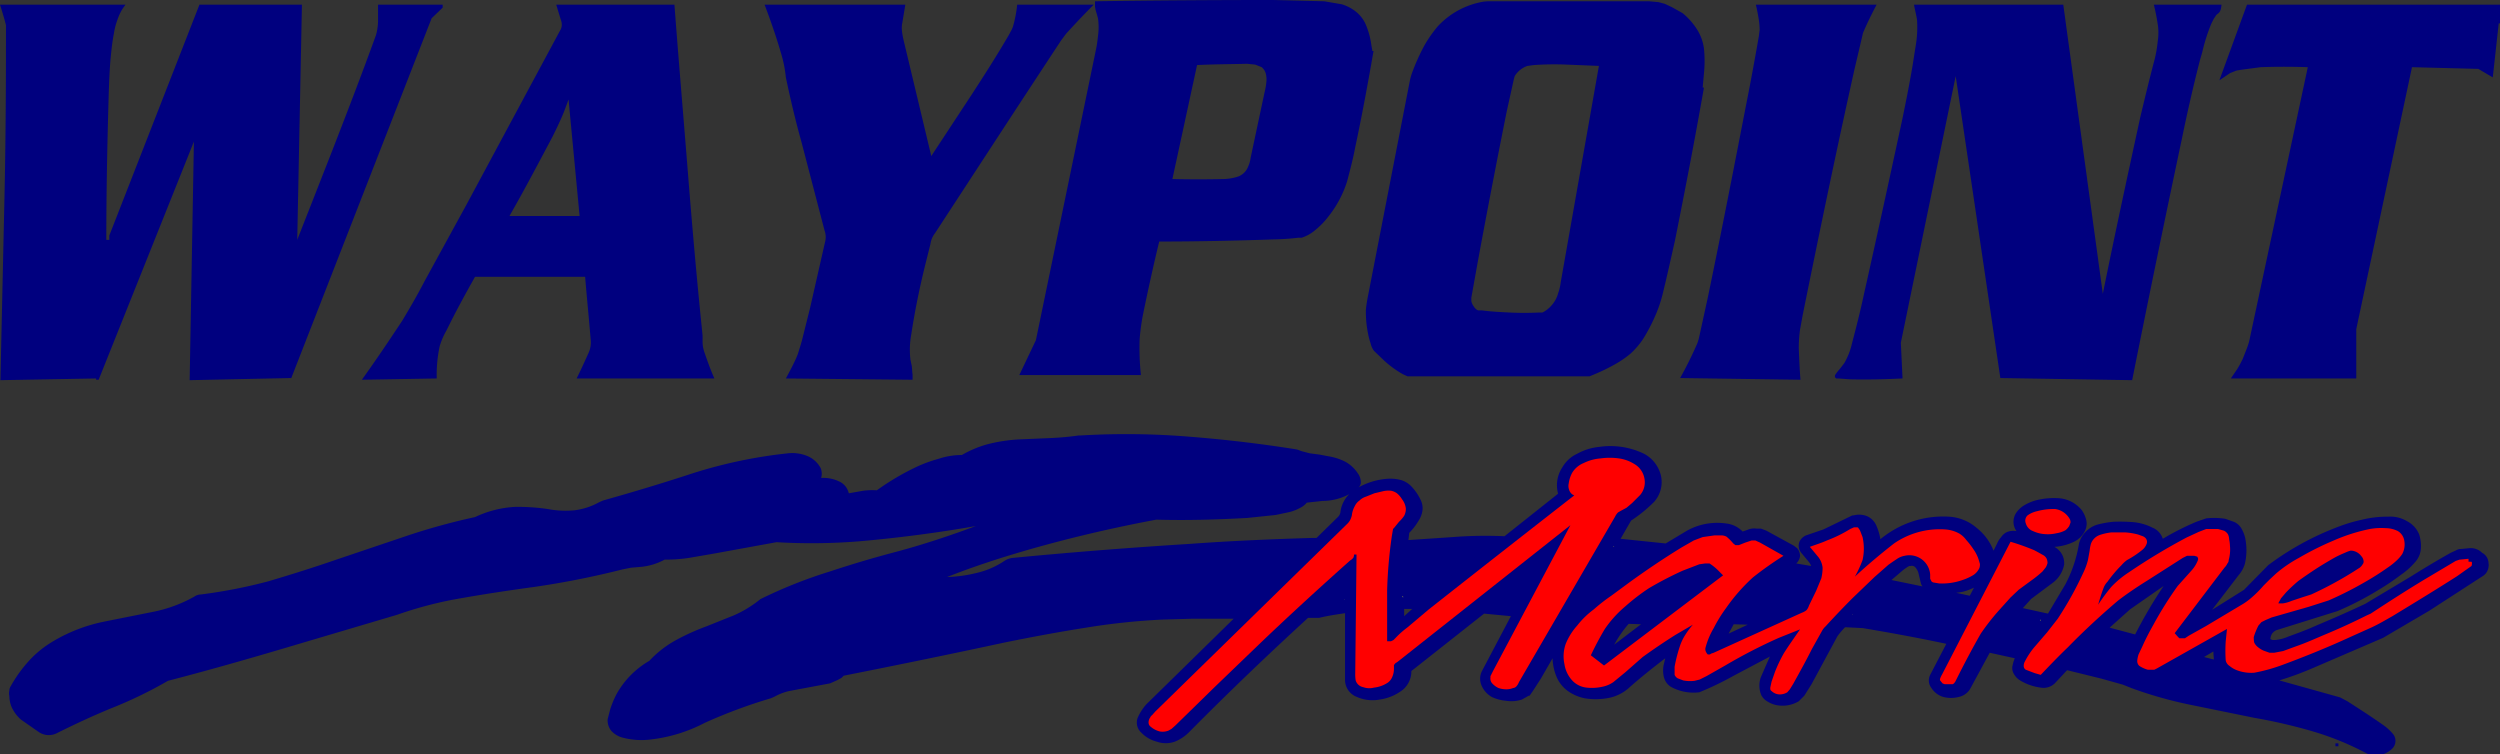 <svg xmlns="http://www.w3.org/2000/svg" viewBox="0 0 587.9 177.4"><rect x="0" y="0" width="587.9" height="177.4" fill="#333333" stroke="none"/><title>waypoint</title><g id="Layer_2" data-name="Layer 2"><g id="Layer_1-2" data-name="Layer 1"><path d="M.1,89.4,22.6,89v.3h.6l22.4-56-1,56.1,23.9-.5,33-84.6,2.6-2.5V1.1H88.9V5a12.6,12.6,0,0,1-.5,3.3c-3.3,9.1-6.8,18.2-10.3,27.2L69.9,56.4,71,1.1H46.9L25.7,55.4v1H25c0-10.7.2-21.3.5-31.9.1-3.6.2-7.1.5-10.7.2-2,.4-4,.8-6a15.7,15.7,0,0,1,.8-3.1,12.3,12.3,0,0,1,1.2-2.6l.7-1H0C.5,2.7,1,4.3,1.4,5.9v4.4C1.4,23.1,1.3,35.9,1,48.7ZM131.7,7.2,109.6,48.3,99.8,66.2c-1.6,3.1-3.4,6.2-5.2,9.2-3.1,4.7-6.2,9.3-9.5,13.9l17.6-.3a32.1,32.1,0,0,1,.7-7.6,17.3,17.3,0,0,1,1.6-3.7c2.1-4.3,4.4-8.5,6.7-12.6h25.9c.4,4.9.9,9.8,1.3,14.7a5.9,5.9,0,0,1-.5,3.2c-.9,2-1.8,4-2.8,6H168c-.9-2-1.6-4-2.3-6s-.4-2.9-.5-4.3c-1.3-12.6-2.4-25.1-3.4-37.7s-2.2-26.6-3.2-39.9H130.8l1.1,3.6a3,3,0,0,1,.2,1.3A2.5,2.5,0,0,1,131.7,7.2ZM119.8,50.8c3.5-6.1,6.8-12.4,10.1-18.6,1-2,2-4.1,2.8-6.1l1-2.7,2.6,27.4Zm65,38.2,29.8.3V88.1c-.1-.7-.1-1.4-.2-2.1l-.3-1.4a20.1,20.1,0,0,1,.2-6c.8-5.3,1.9-10.7,3.2-16l1.3-5.2a5.4,5.4,0,0,1,1.1-2.6L238.7,26l8.2-12.5,2.7-4.1c.5-.6.9-1.3,1.5-1.9,2-2.2,4-4.3,6.1-6.4h-18a29.9,29.9,0,0,1-1,5.2l-.3.7-.7,1.3c-2.8,4.8-5.8,9.5-8.8,14.1L219,36.7,212.5,9.5a18.5,18.5,0,0,1-.4-2.3,5.9,5.9,0,0,1,.1-1.9l.7-4.2H179.8c1.4,3.7,2.7,7.4,3.8,11.2a29.4,29.4,0,0,1,1.2,5.9c1.1,5.2,2.3,10.3,3.7,15.3l5.4,20.7A4.5,4.5,0,0,1,194,57l-3.5,15.4-1.7,6.8c-.3,1.3-.7,2.5-1.1,3.8S185.9,87,184.8,89Zm54.9-.8h28.6a59,59,0,0,1-.3-8.4,49.9,49.9,0,0,1,.7-5.4c1.2-5.9,2.5-11.8,3.9-17.6,9,0,18-.2,27-.5a54.6,54.6,0,0,0,5.7-.4h.8a9.2,9.2,0,0,0,3.2-1.8,18.7,18.7,0,0,0,3.1-3.2,25.6,25.6,0,0,0,4.4-8.3c.7-2.7,1.4-5.3,1.9-8,1.6-7.5,3-15.1,4.3-22.6h-.3v-.2l-.2-1.1a18.4,18.4,0,0,0-1.4-5.1,8,8,0,0,0-2.3-2.9A9.9,9.9,0,0,0,315.5,1L311.4.3l-12-.3c-14,0-27.9.1-41.9.3V1.6a9.4,9.4,0,0,0,.4,1.6l.3,1.1a14.8,14.8,0,0,1,0,4.2c-.1.9-.2,1.8-.4,2.8L243.6,80Zm57.7-66.6-3.3,15.5a7.3,7.3,0,0,1-.6,2.1,4,4,0,0,1-2.3,2.3,12,12,0,0,1-3.3.6c-4.1.1-8.1.1-12.2,0l5.8-26.8c3.9-.2,7.9-.2,11.8-.3l1.9.2,1.5.6a3,3,0,0,1,.9,1.3,5.5,5.5,0,0,1,.2,2.2A15.7,15.7,0,0,1,297.4,21.6Zm34.1-2.4-9.9,50.9a27,27,0,0,0-.4,2.8,25.6,25.6,0,0,0,.5,5.5,15.5,15.5,0,0,0,.6,2.3,4.7,4.7,0,0,0,.6,1.5l.2.3,2.4,2.3a23.6,23.6,0,0,0,4.4,3.2l1.1.5h42.8L375,88a44.4,44.4,0,0,0,4.9-2.4,23.1,23.1,0,0,0,3.6-2.5,18.7,18.7,0,0,0,2.9-3.4,41.1,41.1,0,0,0,2.7-5.1,31.6,31.6,0,0,0,2-5.9c1-4.1,1.9-8.2,2.8-12.2,2.4-12,4.7-23.9,6.8-35.9h-.3l.3-3.3a29.1,29.1,0,0,0,0-5.9A11.2,11.2,0,0,0,399,6.8a16.5,16.5,0,0,0-3.3-3.7l-2.5-1.4L391.5.9,390,.5,387.8.3H350.3a10.1,10.1,0,0,0-2.5.3,18.9,18.9,0,0,0-9.7,5.6,29.1,29.1,0,0,0-3.2,4.6,48,48,0,0,0-2.6,5.7A13.8,13.8,0,0,0,331.5,19.2ZM366.4,69a7,7,0,0,1-1.8,3.1,6.7,6.7,0,0,1-1.9,1.4h-1c-2.2.1-4.4.1-6.5,0s-4.4-.2-6.6-.5h-1a2.2,2.2,0,0,1-1-.9,3.1,3.1,0,0,1-.6-1.3h0V70l1.4-7.8c2.2-12,4.5-23.9,6.9-35.9l1.7-7.7.2-.7h0a5.6,5.6,0,0,1,3-2.4l1.5-.2a69.4,69.4,0,0,1,7.9-.1l7.4.3L367,66.5A11.4,11.4,0,0,1,366.4,69Zm28.7,19.9,28.3.4c-.2-2.4-.3-4.9-.4-7.4a32.5,32.5,0,0,1,.3-4.4l.6-3.3c3.9-19.3,7.9-38.6,12.2-57.9L438,8.2a3.2,3.2,0,0,1,.3-.9c.9-2.1,1.9-4.1,3-6.2H412.9c.3,1.2.5,2.3.7,3.5a19.4,19.4,0,0,1,.2,2.4l-.2,1.6c-.9,5.1-1.8,10.1-2.8,15.1-3,15.5-6,30.9-9.2,46.3l-2.1,9.6-.3,1A91.2,91.2,0,0,1,395.1,88.9Zm52.3.1-.4-8.4,12.9-62.7,10.5,71,31,.5q5.7-28.5,11.7-56.8,1.9-9.3,4.2-18.3l.6-2.1A42,42,0,0,1,520,5.6l.6-1.2.6-.9.5-.4a1.8,1.8,0,0,0,.5-.8,5,5,0,0,0,.2-1.2H506.5a52.7,52.7,0,0,1,1,5.2,13.7,13.7,0,0,1-.1,3.5,29.3,29.3,0,0,1-.7,4.1c-1.2,4.5-2.3,9.1-3.4,13.7-3,13.8-6,27.6-8.8,41.5l-9.3-68H450.1c.2,1.2.5,2.3.7,3.5a25.3,25.3,0,0,1-.2,5.5l-.9,5.7c-.7,4.1-1.5,8.1-2.3,12-3,13.9-6,27.7-9.1,41.5-.8,3.8-1.8,7.7-2.8,11.5a16.3,16.3,0,0,1-1.8,4.6l-1,1.3a13.4,13.4,0,0,0-1.1,1.4.6.6,0,0,0-.1.4v.2l.3.3h.5l2.7.2C439.1,89.3,443.3,89.2,447.4,89Zm74.5-70.1,2.5-1.7,1.5-.6,1.2-.2,4.5-.6q5.5-.2,11.1,0L529.1,79.4a13.8,13.8,0,0,1-.8,2.7l-.9,2.3c-.4.8-.8,1.6-1.3,2.4L524.6,89h29.5V77.4l13.1-61.6,15.6.4,3.4,2,1.4-12.7h.3V1.1H528.4ZM381.1,126.7l2.3-4,.2-.3A33.4,33.4,0,0,0,389,118a7,7,0,0,0,1.6-6.1,7.9,7.9,0,0,0-4-5.2,18.2,18.2,0,0,0-10.6-1.6,13.2,13.2,0,0,0-5.1,1.6,7.8,7.8,0,0,0-3.5,3.2,7.6,7.6,0,0,0-1,6.2l-12.6,10a99,99,0,0,0-12.2.2l-10.4.7.2-1.7a13.9,13.9,0,0,0,2.1-2.7,6,6,0,0,0,1-2.5,4.4,4.4,0,0,0-.4-2.5,12.1,12.1,0,0,0-2-3,5.6,5.6,0,0,0-2.6-1.7,9.8,9.8,0,0,0-3.4-.3,16.4,16.4,0,0,0-6.6,2,1.7,1.7,0,0,0,.5-1.5,3.6,3.6,0,0,0-.7-1.8,8.4,8.4,0,0,0-2.9-2.7,13.4,13.4,0,0,0-4-1.3l-2.1-.4-2.3-.3-1.9-.5-1.1-.4q-12.5-2-25.2-3a182.3,182.3,0,0,0-25.6-.3h-.5c-2.1.3-4.2.5-6.4.6l-6.9.3a37.6,37.6,0,0,0-7.5,1,24.8,24.8,0,0,0-6.7,2.7,17.1,17.1,0,0,0-5.5.9,31.6,31.6,0,0,0-5.4,2,59,59,0,0,0-9.1,5.4,16.9,16.9,0,0,0-3.2.1l-3.4.6a4,4,0,0,0-2.3-2.8,8.5,8.5,0,0,0-4.2-.8,3.6,3.6,0,0,0-.1-2.3,6.3,6.3,0,0,0-3-2.8,9.3,9.3,0,0,0-4.7-.7,112.9,112.9,0,0,0-22.4,4.7c-7,2.3-14,4.4-21.1,6.4l-.9.4a15.9,15.9,0,0,1-5.8,1.9,22.2,22.2,0,0,1-6.3-.3,49,49,0,0,0-7.7-.5,25.1,25.1,0,0,0-9.4,2.4,151,151,0,0,0-16.3,4.5l-16.3,5.5c-5.2,1.8-10.6,3.5-16,5.1a120.7,120.7,0,0,1-15.9,3.1,2.7,2.7,0,0,0-1.5.5,32.9,32.9,0,0,1-9.8,3.6l-11.5,2.3a38.2,38.2,0,0,0-11.9,4.6,24.6,24.6,0,0,0-5.6,4.5,32.6,32.6,0,0,0-4.4,6.1,1.9,1.9,0,0,0-.3,1,2.8,2.8,0,0,0,0,1.3,7,7,0,0,0,.5,2.5,8.9,8.9,0,0,0,2.2,3l4.3,3a4.2,4.2,0,0,0,4.2.2c4.2-2.1,8.5-4.1,12.9-5.9a100.5,100.5,0,0,0,13.2-6.4c10.8-2.8,21.5-5.9,32.2-9.1l21.6-6.4a93.1,93.1,0,0,1,12.8-3.5c6.5-1.2,13.1-2.2,19.7-3.1a202.8,202.8,0,0,0,20.6-4.1l2-.4,2.4-.2a14.7,14.7,0,0,0,5.5-1.7,36.4,36.4,0,0,0,5.7-.4l5.8-1,14.8-2.7a139.7,139.7,0,0,0,19.4-.2c9.2-.8,18.4-2,27.5-3.6-6.2,2.3-12.5,4.4-18.9,6.1s-10.6,3-15.8,4.7a111.2,111.2,0,0,0-16,6.4l-.5.4a26.9,26.9,0,0,1-5.7,3.4l-6.5,2.6a53.7,53.7,0,0,0-6.9,3.1,25,25,0,0,0-6.5,5,20.6,20.6,0,0,0-7.7,7.8,22.8,22.8,0,0,0-1.5,3.6l-.6,2.3a3.9,3.9,0,0,0,.8,2.7,5.4,5.4,0,0,0,2.5,1.6,17.3,17.3,0,0,0,6.8.5,36.2,36.2,0,0,0,12.7-3.9,121.5,121.5,0,0,1,15.6-5.8l.9-.4a12.6,12.6,0,0,1,3.4-1.3l9.6-1.8,1.8-.8.9-.5.5-.5c12.6-2.5,25.3-5.1,37.8-7.8,6.4-1.3,12.8-2.5,19.2-3.5a157,157,0,0,1,18-1.9l7-.2h9.7l-20.5,20.1a11.5,11.5,0,0,0-2.1,3.3,3.2,3.2,0,0,0,.9,3.4,7.7,7.7,0,0,0,3.6,2.1,6.4,6.4,0,0,0,4.3,0,10,10,0,0,0,3.3-2.2c9-9.1,18.4-18.1,28-26.9h2.6c2-.5,4.1-.8,6.1-1.1v15.9a4.3,4.3,0,0,0,2.8,3.8,9.1,9.1,0,0,0,5.4.6,11.4,11.4,0,0,0,5.4-2.3,5.7,5.7,0,0,0,2-4.4l17.1-13.5,6.3.6-6.8,12.9a4,4,0,0,0-.1,3.4,5.7,5.7,0,0,0,2.4,2.7h0a10.1,10.1,0,0,0,3.4.9,7.8,7.8,0,0,0,3.7-.3l1.6-.9h.2l.9-1.3,1.8-2.8,2.7-4.7a12.2,12.2,0,0,0,1,4.5,7.9,7.9,0,0,0,2.6,3.2,10.5,10.5,0,0,0,3.9,1.7,15.7,15.7,0,0,0,5.3,0,10,10,0,0,0,5-2.3c2.8-2.5,5.7-4.8,8.7-7.1l-.4,1.7a6.6,6.6,0,0,0,.1,2.8,3.8,3.8,0,0,0,1.6,2.2,11.1,11.1,0,0,0,6.7,1.3l1.2-.5a73.7,73.7,0,0,0,6.9-3.4l8.5-4.5-2.1,4.8a5.8,5.8,0,0,0,.1,4.3,3.6,3.6,0,0,0,1.5,1.5,6.2,6.2,0,0,0,2.6.9,7.4,7.4,0,0,0,4.7-1l1.3-1.3,1.7-2.7,6.1-11.3a16.8,16.8,0,0,1,1.8-2.1l4.1.2c6.6,1.1,13.1,2.3,19.7,3.7l-3.8,7.3a2.9,2.9,0,0,0,.3,3.1,5,5,0,0,0,2.8,2.1,7.3,7.3,0,0,0,3.6,0,4.1,4.1,0,0,0,2.7-1.9l4.6-8.5,5.9,1.3a7.5,7.5,0,0,0-.5,1.6,2.6,2.6,0,0,0,.3,2.1,4.1,4.1,0,0,0,1.6,1.6,12.5,12.5,0,0,0,4.7,1.6,3.8,3.8,0,0,0,3.3-1l2.9-3.1,8.1,2,5,1.4,2,.8a96.2,96.2,0,0,0,14.2,4l14.7,3a125.8,125.8,0,0,1,13.8,3.2,67.7,67.7,0,0,1,12.7,5.2,4.7,4.7,0,0,0,3.3.3,5.6,5.6,0,0,0,2.8-1.6,2.6,2.6,0,0,0,.2-3.1,12,12,0,0,0-2.6-2.4c-2.7-1.9-5.5-3.7-8.3-5.5l-1.7-.9h0l-14.3-4a74.7,74.7,0,0,0,7.9-2.9l16.5-7.1,10.9-6.4,12.5-8.1a2.8,2.8,0,0,0,1.2-1.4,3.2,3.2,0,0,0,.2-1.7,2.8,2.8,0,0,0-1.5-2.4,3.8,3.8,0,0,0-2.9-1.1l-2.1.2a2,2,0,0,0-1.1.3l-1.3.6c-3.2,1.8-6.4,3.7-9.4,5.6L556.2,142c-3.8,1.8-7.7,3.5-11.5,5.1-2.2,1-4.4,1.8-6.6,2.6a10.2,10.2,0,0,1-3,.8h-.7l-.5-.2h0a2.8,2.8,0,0,1,.4-1.3,2.7,2.7,0,0,1,1-.8l14.4-4.5a72.9,72.9,0,0,0,10-5.2,55,55,0,0,0,5-3.4,17,17,0,0,0,3.4-3.1,5.2,5.2,0,0,0,1.2-3.1,8.8,8.8,0,0,0-.4-3.2,6,6,0,0,0-2.8-3.1,7.7,7.7,0,0,0-4.5-1.1,24.8,24.8,0,0,0-6.1.7,37.4,37.4,0,0,0-5.7,1.7,66.7,66.7,0,0,0-16.4,9l-5.7,5.8-7.5,4.7,6.2-8.1a7.2,7.2,0,0,0,1.5-2.7,14,14,0,0,0,.2-5.4,7.7,7.7,0,0,0-1-2.9,3.6,3.6,0,0,0-2.1-1.7l-1.7-.6a17,17,0,0,0-4.5-.1l-2.3.8a64.9,64.9,0,0,0-7.9,4,4.1,4.1,0,0,0-2.4-2.6,12.5,12.5,0,0,0-4.4-1.3,38.5,38.5,0,0,0-4.8-.1,22.6,22.6,0,0,0-3.9.7,6.4,6.4,0,0,0-4.2,4.4,31,31,0,0,1-3.2,9.6l-4.1,6.9-5.9-1.3,1.8-2,.2-.2,5.1-3.8a7,7,0,0,0,2.6-4.2,4.3,4.3,0,0,0-2.3-4.2,12.4,12.4,0,0,0,4.4-1.1,5.5,5.5,0,0,0,2.9-2.9,3.7,3.7,0,0,0,.2-2.3,6.6,6.6,0,0,0-1.1-2.4,7.7,7.7,0,0,0-4.9-2.7,17.2,17.2,0,0,0-6,.5,11.1,11.1,0,0,0-2.7,1.2,5.8,5.8,0,0,0-1.9,1.9,3.8,3.8,0,0,0,.2,4.1,4.1,4.1,0,0,0-2.2.2,3.3,3.3,0,0,0-1.4,1.2,5.4,5.4,0,0,0-1,1.6l-.8,1.6a12.6,12.6,0,0,0-3.9-5.3,10.9,10.9,0,0,0-6.6-2.7,23.1,23.1,0,0,0-16.1,5.3,13.9,13.9,0,0,0-1-3.3,4.3,4.3,0,0,0-2.1-2.1,5,5,0,0,0-3.2-.2h-.3l-6.8,3.3-3.8,1.3a3,3,0,0,0-1.8,1.5,2.6,2.6,0,0,0,0,2.1l.3.5,2,2.4a3,3,0,0,1,.4.8l-3.5-.6a2.8,2.8,0,0,0,.9-1.7,2.8,2.8,0,0,0-.7-1.9l-.8-.6-6.4-3.5-1.3-.5H413a3.7,3.7,0,0,0-1.8.2l-1.4.5a6.3,6.3,0,0,0-3.9-1.9,14.6,14.6,0,0,0-9.2,1.7l-5,3Zm-49,16.5-1.9,1.7v-1.7Zm-14.8-27a7,7,0,0,0-2.1,4.4l-.2.5-.3.4-5.1,5h-1.1c-9.6.3-19.2.7-28.7,1.4q-20.9,1.3-41.7,3.3a4.4,4.4,0,0,0-1.9.7,19.5,19.5,0,0,1-6.4,2.8,33.8,33.8,0,0,1-7.1,1c6.3-2.5,12.8-4.6,19.4-6.5,9.8-2.8,19.7-5.1,29.8-7,7.1.2,14.3,0,21.4-.4l6.7-.7,3.3-.7a10.9,10.9,0,0,0,2.5-1,4.4,4.4,0,0,0,1.5-1.2l3.7-.4A13.4,13.4,0,0,0,317.3,116.2Zm127.5,20.2,2.8-2.4,1-.7.4-.2h.3a1.1,1.1,0,0,1,1.1.3,3.7,3.7,0,0,1,.7,1.2l.6,2.5a2,2,0,0,0,.4.8Zm15.2,3a10.6,10.6,0,0,0,3.5-.9l.7-.3-1,1.9Zm-49,7.5-4.5,2.1,1.2-2.2Zm-25.1-.1-6.3,4.8a26.9,26.9,0,0,1,3.4-4.9Zm110.2.8,4.8-4.3,7.9-5.5a109.6,109.6,0,0,0-6.7,11.4Zm22.2,6.9,2.2-1.3c0,.6.1,1.3.1,1.9Zm31.6,21v-.7h-.7v.7Z" style="fill:#00007f;fill-rule:evenodd"/><polygon points="351.3 141.5 351.2 141.5 351.2 141.5 351.3 141.5" style="fill:#ff0;fill-rule:evenodd"/><polygon points="330 140.3 329.7 140.3 330 140.5 330 140.4 330 140.3 330 140.3" style="fill:#ff0;fill-rule:evenodd"/><polygon points="316.1 141.1 316.2 141 316.1 141 316.1 141.1" style="fill:#ff0;fill-rule:evenodd"/><polygon points="479.7 145.9 479.9 145.9 479.8 145.7 479.7 145.9" style="fill:#ff0;fill-rule:evenodd"/><polygon points="435.7 144.4 435.6 144.4 435.7 144.5 435.7 144.4" style="fill:#ff0;fill-rule:evenodd"/><polygon points="379.5 128.6 379.6 128.5 379.3 128.6 379.5 128.6" style="fill:#ff0;fill-rule:evenodd"/><path d="M379.5,129l-6.9,12a121.6,121.6,0,0,1,15.2-11.2h-.1Z" style="fill:#00007f;fill-rule:evenodd"/><path d="M442.2,138.5h-.1l-6.4,6.2h2.2l20.5,3.8h.2l3.1-6.1-.2-.2-19.2-3.8Z" style="fill:#00007f;fill-rule:evenodd"/><path d="M479.7,146.2l-6.1-1.3h-.1c-1.6,1.7-3,3.5-4.4,5.3l-.3.5h.1l5.8,1.3h.3Z" style="fill:#00007f;fill-rule:evenodd"/><path d="M388.9,144.2h.1l11.5-8.7c-2.7,1.1-5.3,2.2-7.8,3.5a38.1,38.1,0,0,0-7.6,5.3h3.8Z" style="fill:#00007f;fill-rule:evenodd"/><path d="M292.3,143h0l14.4-14.1h.4l-.2-.2-.2.2c-9,.3-18,.7-27,1.4-12.7.8-25.3,1.8-37.9,2.9l-3.6.4h-.1a26,26,0,0,1-9.9,3.9,55.4,55.4,0,0,1-10,.7l-.2-.2h-.8l-1.9.3a9.8,9.8,0,0,1-4.8.2.1.1,0,0,1-.1-.1h0v-.2h.1a206.7,206.7,0,0,1,30-11c10.1-2.8,20.3-5.3,30.7-7.2,7.1.2,14.3.1,21.4-.4a61.3,61.3,0,0,0,8.6-1.1,6.3,6.3,0,0,0,2.3-.8l.4-.2.2-.3c0-.1.1-.1.1-.2v-.3a10.2,10.2,0,0,1,3-.8l3.2-.2a7.7,7.7,0,0,0,3-.6,10.8,10.8,0,0,0,3-1.6,5.1,5.1,0,0,0-.9-1.6,3.8,3.8,0,0,0-1.3-.9,10.4,10.4,0,0,0-3.4-1.1l-3.8-.6a7.5,7.5,0,0,1-3-.9q-12.5-1.9-24.9-3a189.6,189.6,0,0,0-25-.2l-6.9.6-7,.2a50.6,50.6,0,0,0-6.8,1,20.4,20.4,0,0,0-6.4,2.8,14.8,14.8,0,0,0-5.9.8,31.6,31.6,0,0,0-6,2.5,64.3,64.3,0,0,0-8.3,5.2,7.3,7.3,0,0,0-3.3-.2l-9.8,1.6a21.1,21.1,0,0,1-5,.4,3.1,3.1,0,0,1-.5-1,8.2,8.2,0,0,1,4.7-1.4,6.5,6.5,0,0,0,1.9-.2l.7-.3a1,1,0,0,0,.4-.7.8.8,0,0,0-.2-.4,1,1,0,0,0-.5-.4,2.5,2.5,0,0,0-1.2-.4,4.8,4.8,0,0,0-2.9.3c-4.1.5-8.2,1.2-12.3,2a46.8,46.8,0,0,1-5.4.8h-1.8l-.7-.2c-.1-.1-.3-.2-.4-.4h.1l.2-.2.6-.3,2.1-.7c4.1-1.1,8.2-2.1,12.4-3l3.1-1,.5-.2a1.1,1.1,0,0,0-.1-1,2.3,2.3,0,0,0-.7-1,4.2,4.2,0,0,0-3.3-.8,97.9,97.9,0,0,0-21.5,4.5c-7.1,2.2-14.2,4.4-21.3,6.4a19.8,19.8,0,0,1-8,2.5,38.3,38.3,0,0,1-6.8-.3,32.5,32.5,0,0,0-7-.5,19.9,19.9,0,0,0-8,2.2c-5.6,1.2-11.1,2.7-16.4,4.4l-16.2,5.6c-5.4,1.8-10.8,3.6-16.3,5.1a101.5,101.5,0,0,1-16.6,3.2,36.7,36.7,0,0,1-10.9,4.1L25,148.5a31.4,31.4,0,0,0-10.8,4.1,21.4,21.4,0,0,0-4.9,4,30.9,30.9,0,0,0-4.1,5.6,5.8,5.8,0,0,0,.3,3.2,6.5,6.5,0,0,0,1.6,2.1L9.2,169l1.9,1.3c4.3-2.2,8.8-4.2,13.3-6.1a93.5,93.5,0,0,0,13.1-6.4c11-2.9,21.8-5.9,32.6-9.2l21.5-6.4a96.4,96.4,0,0,1,13.3-3.6c6.6-1.2,13.2-2.2,19.9-3.1a170.4,170.4,0,0,0,20.1-4.1l2.5-.4,2.7-.3a8.2,8.2,0,0,0,4.8-1.9,2.9,2.9,0,0,0,1.6.2,48.1,48.1,0,0,0,10-1.3l15.4-2.8a124.2,124.2,0,0,0,19.3-.2,255,255,0,0,0,31.4-4.4,3.7,3.7,0,0,0,2.3.4l2.3-.6a5.8,5.8,0,0,1,5,.1,96.7,96.7,0,0,1-15.3,7q-7.7,2.7-15.6,4.8l-15.6,4.6a103.6,103.6,0,0,0-15.4,6.3,29.2,29.2,0,0,1-6.4,3.8l-3.3,1.4-3.3,1.3a48.8,48.8,0,0,0-6.6,2.9,27.1,27.1,0,0,0-5.9,4.7,15.3,15.3,0,0,0-3.8,2.7,26,26,0,0,0-3.3,4.3,12.7,12.7,0,0,0-1.3,3.2l-.6,2.2a1.9,1.9,0,0,0,.2.7.5.5,0,0,0,.3.4l1.3.7a13.6,13.6,0,0,0,4.5.1,31.5,31.5,0,0,0,11.4-3.4,113.7,113.7,0,0,1,16.3-6.1,13.5,13.5,0,0,1,4.5-1.7l5-1a32.5,32.5,0,0,0,4.3-.8l1.4-.7a2,2,0,0,0,.9-.9c13-2.6,26.1-5.3,39-8.1,6.5-1.3,13-2.5,19.5-3.5a161.7,161.7,0,0,1,18.4-2h19.5Z" style="fill:#00007f;fill-rule:evenodd"/><path d="M316.1,141.3v-4.2l-5.7,5.1h.1Z" style="fill:#00007f;fill-rule:evenodd"/><path d="M330,140.6h4.6l.5-.2,15.2-11.9h-.1l-8.7.3-10.6.7h-.2l-.6,5.2Z" style="fill:#00007f;fill-rule:evenodd"/><polygon points="351.3 141.8 356.1 142.3 356.2 142.3 360.2 134.8 351.3 141.8" style="fill:#00007f;fill-rule:evenodd"/><path d="M425.2,135.5H425l-6-1h0a40.2,40.2,0,0,0-5.7,4.5,25.4,25.4,0,0,0-4.4,5.4h3.7a.9.9,0,0,1,.6-.4,1.2,1.2,0,0,1,.9-.3,10.1,10.1,0,0,1,2.5-.3H418l4.6-2.1Z" style="fill:#00007f;fill-rule:evenodd"/><path d="M530.9,160.8h-.1a12.7,12.7,0,0,1-8.7-2.6l-.7-.2c-2.1-.7-4.3-1.2-6.5-1.8l.3-.2h-.3l-5.4,3.1a8.5,8.5,0,0,1-2.2.9,9.5,9.5,0,0,1-2.4-.1h-.2l-2.4-.9h-.4l-.5-.3a3.8,3.8,0,0,1-1.7-3.1,11.8,11.8,0,0,1,.9-3.7l.2-.4h.3l-.2-.2v.2l-2.6-.8-4.5-1.1h0l-5.7,5.5h.1l6.7,1.7,5.2,1.4,1.9.7h.4a9.9,9.9,0,0,0,2.4.9,110.6,110.6,0,0,0,11.3,3l14.5,2.9a141.4,141.4,0,0,1,14.3,3.4,67.4,67.4,0,0,1,13.3,5.4l.7-.2.5-.3.2-.3v-.3l-.2-.4-.4-.5-1.3-1-8.9-5.9c-6-1.6-12-3.3-17.9-5.1Z" style="fill:#00007f;fill-rule:evenodd"/><path d="M379.8,121.5a3.6,3.6,0,0,1,.7-1l.7-.4,1.3-.7,1.3-1.1,1.9-1.9a4.6,4.6,0,0,0,1-3.9,4.9,4.9,0,0,0-2.4-3.4,9.2,9.2,0,0,0-3.6-1.3,15.5,15.5,0,0,0-4.3,0,10.8,10.8,0,0,0-4,1.1,5.6,5.6,0,0,0-2.7,2.3,7.3,7.3,0,0,0-.8,2.5,2.6,2.6,0,0,0,.1,1.5,2.1,2.1,0,0,0,.8,1.1l.4.2Q353,129.9,336,143.3l-5.1,4.3a20.2,20.2,0,0,0-2.7,2.4l-.5.5-.6.3h-.9v-12a108.8,108.8,0,0,1,1.1-12.7l.3-1.8h.1l1.3-1.6a8.1,8.1,0,0,0,1.2-1.4,3.5,3.5,0,0,0,.4-1.7,4.3,4.3,0,0,0-.9-2.2,5.3,5.3,0,0,0-1.2-1.4,3.5,3.5,0,0,0-1.4-.6,5.5,5.5,0,0,0-1.8.1l-2.1.5-2,.8a3.8,3.8,0,0,0-1.5.9,3.3,3.3,0,0,0-1.1,1.3,5.7,5.7,0,0,0-.7,2.2,4.9,4.9,0,0,1-.4,1.1,3.9,3.9,0,0,1-.8,1l-45,44-.8.9a1,1,0,0,0-.4.5,2,2,0,0,0-.4,1.3,1.2,1.2,0,0,0,.5.9,5.3,5.3,0,0,0,2.1,1.1,3.7,3.7,0,0,0,2.1-.2l.7-.4.9-.8,9-8.8,10.7-10.3c7-6.7,14.1-13.2,21.4-19.7a2.7,2.7,0,0,0,.8-.7v-.2a.1.1,0,0,0,.1-.1v-.4h.6l-.3,27.9a9.1,9.1,0,0,0,.1,1.7,2.3,2.3,0,0,0,1.8,1.6,4.2,4.2,0,0,0,2.5.1,7.3,7.3,0,0,0,3.3-1.2,3.1,3.1,0,0,0,1-1.3,4.8,4.8,0,0,0,.4-2v-.8l.3-.4.6-.4,40.6-32.1-18.2,34.3-.5,1a.7.7,0,0,0-.1.5,1.7,1.7,0,0,0,.5,1.5,4.5,4.5,0,0,0,1.4,1,5.8,5.8,0,0,0,1.9.3,4,4,0,0,0,1.5-.3,1.2,1.2,0,0,0,.8-.4,3.3,3.3,0,0,0,.6-1Z" style="fill:red;fill-rule:evenodd"/><path d="M403,153.5l-.6.2-.3.2h-.5a2.2,2.2,0,0,1-.5-.8,1.4,1.4,0,0,1,0-.9,17.9,17.9,0,0,1,1.9-4.5,33.1,33.1,0,0,1,2.9-4.7,42.8,42.8,0,0,1,6.3-7.2q3.4-2.7,7.2-5.1l-5.5-3.1-1.1-.5h-.9l-1.5.5-1.5.6h-.8l-.5-.4a12.1,12.1,0,0,0-1.6-1.6,2.7,2.7,0,0,0-1.2-.3h-1.6l-2.8.4-2.1.8-2.8,1.6c-4.4,2.7-8.7,5.6-12.8,8.6l-3.8,2.8a41.2,41.2,0,0,0-4.1,3.2,20.1,20.1,0,0,0-3.9,3.8,14.8,14.8,0,0,0-2.7,4.3,8.7,8.7,0,0,0-.3,4.8,7.2,7.2,0,0,0,1.9,3.9,5.4,5.4,0,0,0,3.3,1.6,11.5,11.5,0,0,0,3.7-.2,6.8,6.8,0,0,0,2.6-1.1l2.8-2.3,4.1-3.6c2.5-1.8,5-3.5,7.7-5.2l4.1-2.4a19.4,19.4,0,0,0-2.1,2.9,13,13,0,0,0-.8,1.7,34.6,34.6,0,0,0-1.4,5.3v1.9a1.8,1.8,0,0,0,.7.8l1.3.5a8.2,8.2,0,0,0,2.7.1l1.2-.3,1.6-.8,4.4-2.5a125.1,125.1,0,0,1,12.6-6.5l5-2c-1.3,1.9-2.6,3.7-3.8,5.6a35.5,35.5,0,0,0-2.1,4.4l-.8,2.3-.3,1.4v.4c.1.2.1.3.3.4a2.8,2.8,0,0,0,2,.8,3.4,3.4,0,0,0,1.7-.5l.6-.7.8-1.3c1.5-2.7,3-5.4,4.4-8.2l2.4-4.3a3.9,3.9,0,0,1,.8-1c2.1-2.3,4.2-4.5,6.4-6.7l5.1-4.9,3.3-2.9,1-.7.9-.6a4.6,4.6,0,0,1,1.9-.8,4.9,4.9,0,0,1,6,4.4v1l.3.6a.9.9,0,0,0,.6.3l1.2.2a14.4,14.4,0,0,0,5.5-.8,12.3,12.3,0,0,0,2.6-1.2,3.9,3.9,0,0,0,1.4-1.7,2.8,2.8,0,0,0,.1-.9l-.3-1a9,9,0,0,0-1.2-2.4,18.4,18.4,0,0,0-1.7-2.2,5.7,5.7,0,0,0-1.6-1.5,7.9,7.9,0,0,0-3.4-1,18.9,18.9,0,0,0-12,3.3c-3.2,2.5-6.3,5.1-9.2,7.8a27.6,27.6,0,0,0,1.8-3.9,12.2,12.2,0,0,0,.3-2.6,12.7,12.7,0,0,0-.3-2.8l-.5-1.3a2.5,2.5,0,0,0-.4-.7c-.1-.2-.2-.3-.4-.3h-.7l-.9.4a31.1,31.1,0,0,1-5.5,2.7c-1.3.6-2.7,1-4,1.5l2,2.4a4.9,4.9,0,0,1,1,2.5,10.7,10.7,0,0,1-.3,2.5l-1.2,2.9-1.7,3.5a3,3,0,0,1-.6,1.1,3.9,3.9,0,0,1-1.1.6Zm-28.9.6c1-2.1,2.1-4.2,3.3-6.2a26.5,26.5,0,0,1,4.8-5.3,48.7,48.7,0,0,1,5.6-4.3,84.6,84.6,0,0,1,7.9-4.1l3.9-1.5,1.4-.2h1a12,12,0,0,1,2.1,1.7l1.1,1.1-28,21.2Z" style="fill:red;fill-rule:evenodd"/><path d="M456.7,158.6a5.4,5.4,0,0,0-.5,1.1v.3c.1,0,.1.1.2.2l.4.5.5.2h1.9l.3-.2.3-.4.3-.6c1.8-3.6,3.7-7.2,5.7-10.7a54.6,54.6,0,0,1,4.3-5.5l2.7-3,1.9-1.8,3-2.2a26.5,26.5,0,0,0,2.6-2.1l.8-1a4.2,4.2,0,0,0,.4-1,3,3,0,0,0-.2-1,2,2,0,0,0-.9-.9l-2-1.1a53.1,53.1,0,0,0-5.6-2Z" style="fill:red;fill-rule:evenodd"/><path d="M580.5,131.4l-2,.2h-.1l-.9.3-7.4,4.4c-4.3,2.6-8.5,5.3-12.6,8l-.9.4c-3,1.5-6,2.9-9.1,4.2s-5,2.2-7.6,3.1l-3,1.1-2.1.4h-1.1l-1.4-.5a5.7,5.7,0,0,1-1.3-.8,3.1,3.1,0,0,1-.9-1.1,5.7,5.7,0,0,1-.1-1.3,12.1,12.1,0,0,1,.5-1.4,13.9,13.9,0,0,1,.6-1.3l.7-.8,1-.5,1.4-.6,8.7-2.5,4.7-1.5a84.6,84.6,0,0,0,8.5-4.3,63.7,63.7,0,0,0,5.5-3.5,15.6,15.6,0,0,0,2-1.6,8.7,8.7,0,0,0,1.3-1.5,4.8,4.8,0,0,0,.5-3.1,3.2,3.2,0,0,0-1.5-2.3,6.5,6.5,0,0,0-2.9-.7,15.3,15.3,0,0,0-3.7.2,42,42,0,0,0-8.5,2.7,69.7,69.7,0,0,0-8.2,4.1,30.2,30.2,0,0,0-5.4,3.7l-1.5,1.4-1.4,1.4a26.5,26.5,0,0,1-2.9,2.9,14.6,14.6,0,0,1-2.4,1.7l-8.2,4.9-4.1,2.3-.9.6h-1.3l-.3-.3-.8-.9,11.7-15.4a3.6,3.6,0,0,0,.7-1,1.1,1.1,0,0,0,.3-.8,9.1,9.1,0,0,0,.3-3.3,8.8,8.8,0,0,0-.2-1.6,2.7,2.7,0,0,0-.3-1.2,2.4,2.4,0,0,0-.9-.8l-1.4-.4h-2.8l-1.8.7-2.8,1.3a144.3,144.3,0,0,0-13.6,8.2,22.5,22.5,0,0,0-4.1,3.4,45.6,45.6,0,0,0-3.1,4.2c.4-1.4.8-2.7,1.3-4a4.2,4.2,0,0,1,.9-1.4,30.9,30.9,0,0,1,3.3-3.9,7.4,7.4,0,0,1,1.3-1.2,22.5,22.5,0,0,0,3.6-2.4,3.3,3.3,0,0,0,1-1.4,1.3,1.3,0,0,0-.2-1.3,1.8,1.8,0,0,0-.7-.5l-1.1-.4a15.7,15.7,0,0,0-3-.5h-3.3a13.1,13.1,0,0,0-2.7.6,3.4,3.4,0,0,0-2.1,2.1,9,9,0,0,0-.3,1.6l-.4,2.2a15.4,15.4,0,0,1-1.1,3,82,82,0,0,1-6,10.8l-2.5,3.2-3.1,3.6a17.7,17.7,0,0,0-2.1,3.2,2.1,2.1,0,0,0-.3,1.2,1,1,0,0,0,.5.8l2.1.8,1.4.4c2.1-2.2,4.2-4.4,6.4-6.5,3.7-3.8,7.6-7.4,11.7-10.9,2.2-1.7,4.6-3.3,7-4.8l8.3-5.3,1-.5H516l.7.2c.1.2.2.3.2.5a1.4,1.4,0,0,1-.2.7,7.6,7.6,0,0,1-1.2,1.9l-3.4,3.8a86.4,86.4,0,0,0-5.7,9.1c-.9,1.6-1.8,3.3-2.6,5.1l-.9,1.9a7,7,0,0,0-.3,1.4,1.5,1.5,0,0,0,.5,1.3,7.2,7.2,0,0,0,2,.9h1.5l.6-.3,16.5-9.3-.3,2.9a33.8,33.8,0,0,0,0,4.5,2,2,0,0,0,.9,1.3,5.9,5.9,0,0,0,1.7,1,9.5,9.5,0,0,0,4.1.6,40.4,40.4,0,0,0,6.8-1.9c5.4-2,10.8-4.2,16-6.6l4.9-2.2c1.7-.8,3.2-1.7,4.8-2.6,5.1-3.1,10.2-6.2,15.2-9.4l2.4-1.7,1-.7h0a1.7,1.7,0,0,0,.1-.7.4.4,0,0,0-.1-.3h-.7Zm-44.7,10.4.6-1.1,1.2-1.4a37.1,37.1,0,0,1,2.9-2.7c2.1-1.5,4.3-3,6.5-4.3s2.4-1.4,3.7-2l1.4-.6.6-.2h.4a3.2,3.2,0,0,1,2.2,1.3,1.9,1.9,0,0,1,.5,1,1,1,0,0,1-.2.9,2.7,2.7,0,0,1-.7.8l-1.4.9a87.2,87.2,0,0,1-10,5.4l-1.9.6-2.7.9a8.3,8.3,0,0,1-2.1.6h-1Z" style="fill:red;fill-rule:evenodd"/><path d="M486.8,122.2a4.7,4.7,0,0,0-3.5-2.5h-.6a14.2,14.2,0,0,0-3.6.5,6,6,0,0,0-2.3,1,1.7,1.7,0,0,0-.4,1.9,2.7,2.7,0,0,0,1.7,1.8,7.7,7.7,0,0,0,2.7.7,8.8,8.8,0,0,0,2.8-.2,6.5,6.5,0,0,0,2.1-.7,4.1,4.1,0,0,0,.9-1l.3-.8A1.7,1.7,0,0,0,486.8,122.2Z" style="fill:red;fill-rule:evenodd"/></g></g></svg>